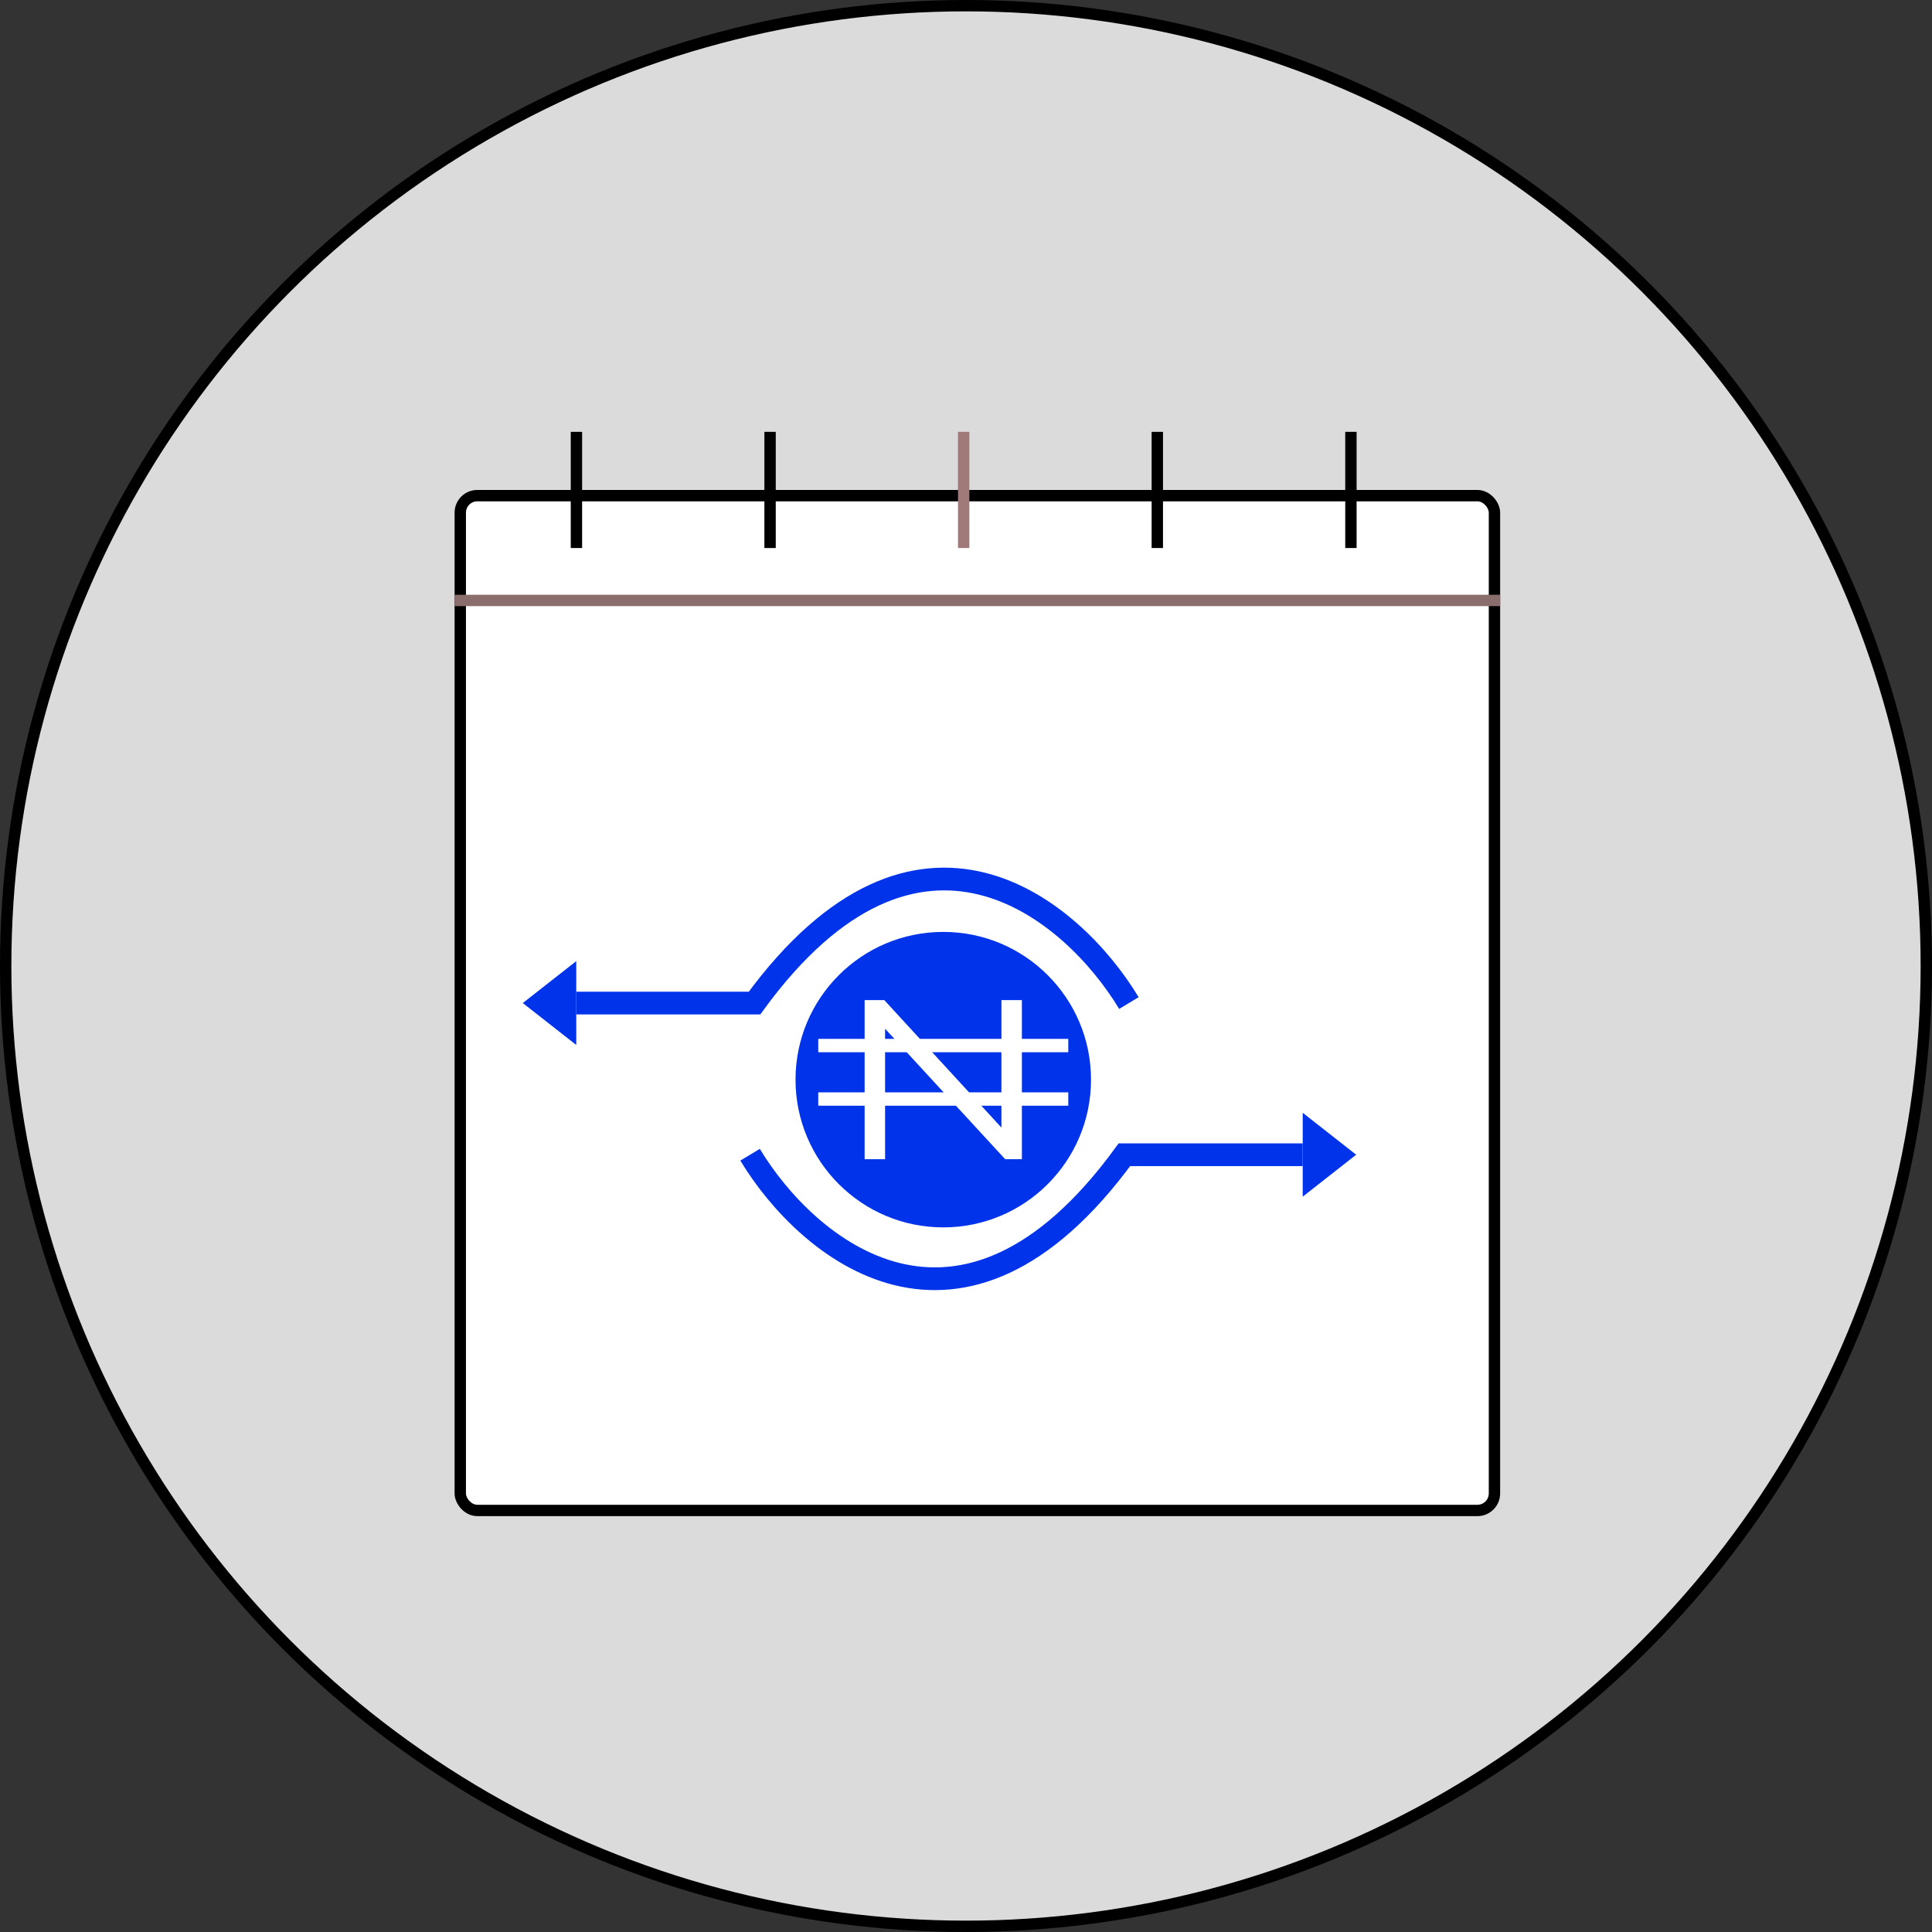 <svg width="85" height="85" viewBox="0 0 85 85" fill="none" xmlns="http://www.w3.org/2000/svg">
<rect x="0" y="0" width="85" height="85" fill="#333333" stroke="none"/>
<circle cx="42.5" cy="42.5" r="42.25" fill="#DBDBDB" stroke="black" stroke-width="0.5"/>
<rect x="20.25" y="21.806" width="45.5" height="44.648" rx="0.75" fill="white" stroke="black" stroke-width="0.5"/>
<line x1="20" y1="26.417" x2="66" y2="26.417" stroke="#8A6D6D" stroke-width="0.5"/>
<line x1="25.361" y1="19" x2="25.361" y2="24.111" stroke="black" stroke-width="0.5"/>
<line x1="33.88" y1="19" x2="33.88" y2="24.111" stroke="black" stroke-width="0.5"/>
<line x1="42.398" y1="19" x2="42.398" y2="24.111" stroke="#A07979" stroke-width="0.5"/>
<line x1="50.917" y1="19" x2="50.917" y2="24.111" stroke="black" stroke-width="0.5"/>
<line x1="59.435" y1="19" x2="59.435" y2="24.111" stroke="black" stroke-width="0.5"/>
<path d="M49.667 44.13C47.183 40.012 40.412 34.248 33.196 44.13H25.353" stroke="#0033EA"/>
<path d="M23 44.13L25.353 42.286L25.353 45.974L23 44.13Z" fill="#0033EA"/>
<path d="M33 50.803C35.483 54.921 42.255 60.685 49.47 50.803H57.313" stroke="#0033EA"/>
<path d="M59.666 50.803L57.314 52.648L57.314 48.959L59.666 50.803Z" fill="#0033EA"/>
<circle cx="41.5" cy="47.5" r="6.5" fill="#0033EA"/>
<path d="M44.059 49.61L38.905 44H38.04V51H38.94V45.26L44.223 51H44.959V44H44.059V49.61Z" fill="white"/>
<path d="M36 45.706H47V46.294H36V45.706Z" fill="white"/>
<path d="M36 48.059H47V48.647H36V48.059Z" fill="white"/>
</svg>
